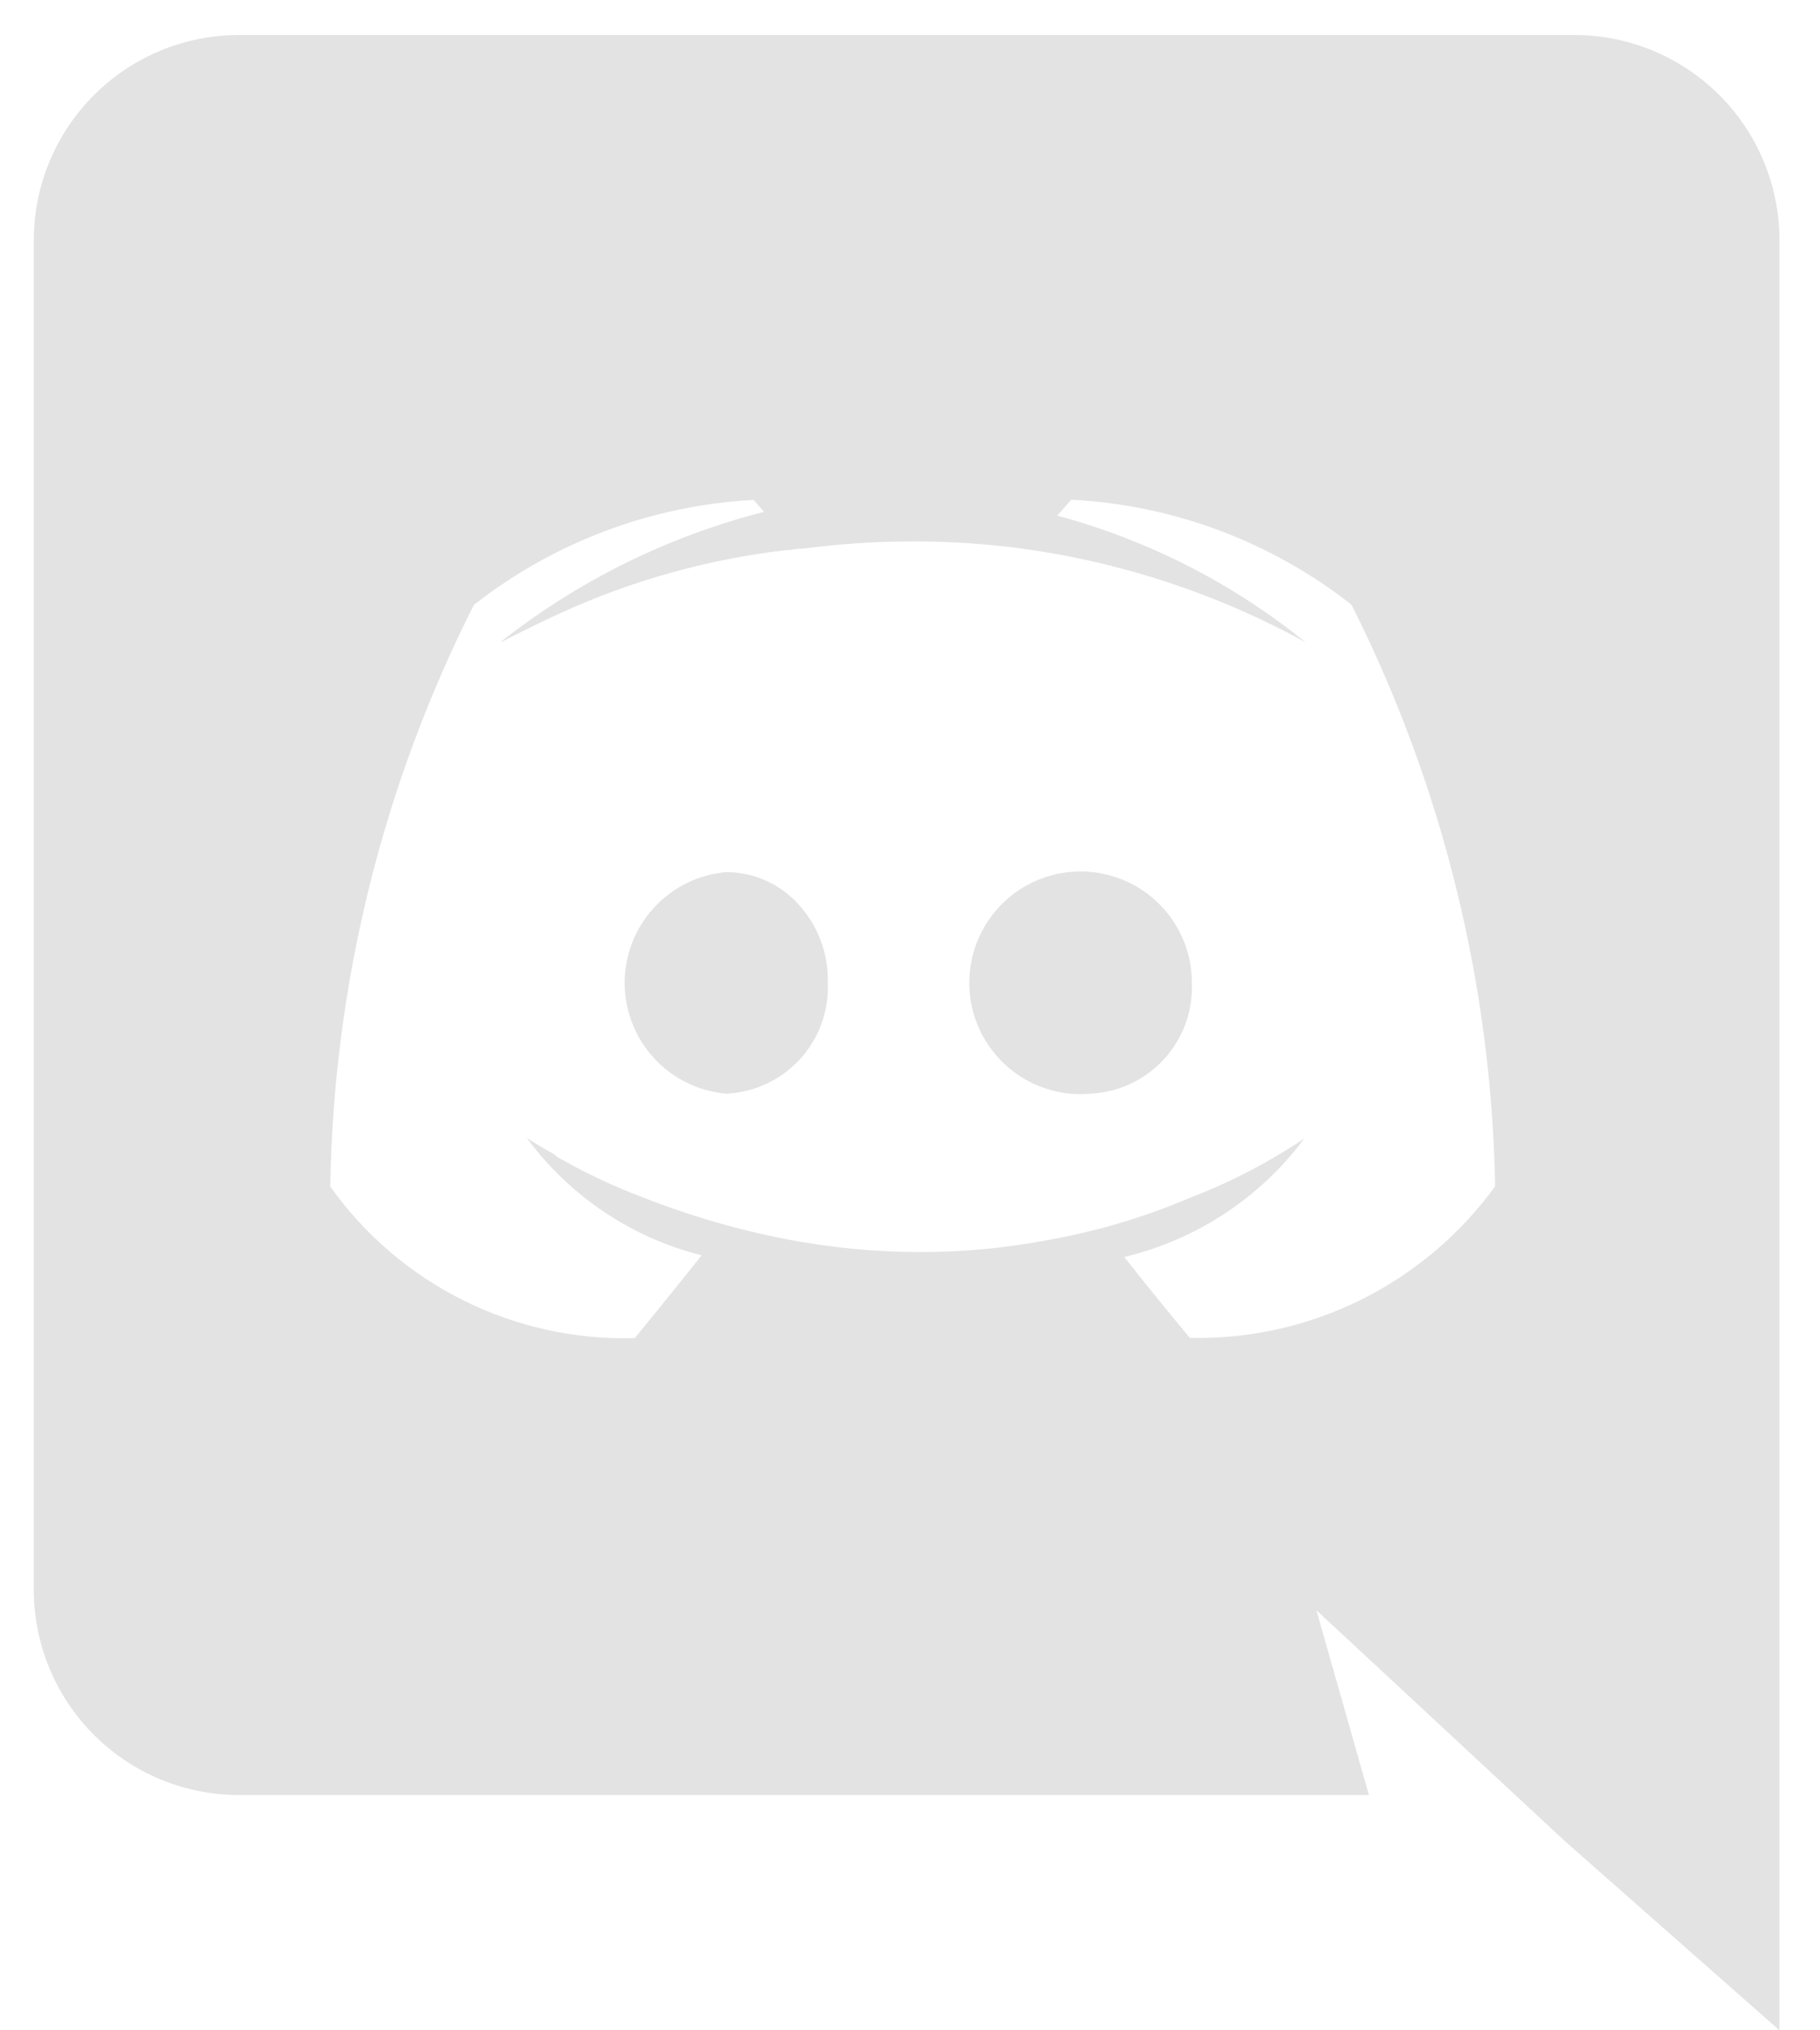 <svg width="26" height="29" viewBox="0 0 26 29" fill="none" xmlns="http://www.w3.org/2000/svg">
<path d="M25.421 29L22.358 26.3L20.631 24.695L18.806 23L19.556 25.639H3.404C2.627 25.636 1.883 25.325 1.336 24.774C0.788 24.223 0.481 23.477 0.483 22.7V3.436C0.482 2.659 0.789 1.914 1.337 1.364C1.884 0.813 2.628 0.503 3.404 0.5H22.5C23.277 0.503 24.02 0.813 24.568 1.364C25.115 1.914 25.422 2.659 25.421 3.436V29ZM18.633 16.262C18.001 17.11 17.09 17.709 16.061 17.954C16.484 18.494 16.994 19.105 16.998 19.11C17.846 19.128 18.686 18.941 19.445 18.564C20.204 18.186 20.861 17.631 21.359 16.945C21.307 14.057 20.606 11.217 19.307 8.637C18.163 7.74 16.771 7.216 15.32 7.138H15.303L15.104 7.365C16.4 7.714 17.609 8.33 18.653 9.175C17.325 8.445 15.868 7.98 14.363 7.806C13.406 7.7 12.44 7.71 11.486 7.835C11.418 7.836 11.351 7.843 11.285 7.856H11.243C10.124 7.985 9.033 8.288 8.009 8.756C7.496 8.992 7.181 9.162 7.167 9.168C7.154 9.175 7.167 9.168 7.167 9.158C8.274 8.288 9.552 7.658 10.916 7.311L10.766 7.141H10.757C9.306 7.22 7.914 7.743 6.77 8.64C5.466 11.219 4.765 14.059 4.718 16.948C5.209 17.638 5.863 18.197 6.622 18.575C7.381 18.952 8.221 19.137 9.068 19.113C9.068 19.113 9.605 18.459 10.023 17.93C9.02 17.678 8.136 17.084 7.523 16.25C7.533 16.258 7.682 16.358 7.922 16.49C7.937 16.509 7.958 16.524 7.98 16.535C7.999 16.548 8.019 16.56 8.04 16.57C8.396 16.77 8.766 16.944 9.147 17.088C9.827 17.358 10.53 17.564 11.247 17.703C11.876 17.822 12.513 17.884 13.152 17.884C13.752 17.884 14.349 17.828 14.939 17.718C15.649 17.594 16.341 17.389 17.004 17.107C17.577 16.886 18.123 16.603 18.633 16.262ZM15.576 15.621C15.257 15.65 14.937 15.581 14.658 15.424C14.378 15.266 14.153 15.029 14.011 14.741C13.869 14.454 13.818 14.13 13.863 13.813C13.908 13.496 14.048 13.2 14.265 12.963C14.481 12.727 14.764 12.562 15.076 12.489C15.389 12.416 15.715 12.44 16.014 12.556C16.313 12.672 16.569 12.876 16.75 13.141C16.931 13.405 17.027 13.719 17.027 14.039C17.06 14.876 16.412 15.584 15.575 15.621H15.576ZM10.374 15.621C9.978 15.587 9.61 15.405 9.341 15.112C9.073 14.819 8.924 14.436 8.924 14.039C8.924 13.642 9.073 13.259 9.341 12.966C9.61 12.673 9.978 12.491 10.374 12.457C10.562 12.457 10.747 12.495 10.919 12.568C11.091 12.642 11.247 12.749 11.376 12.884C11.675 13.193 11.837 13.608 11.826 14.037C11.843 14.44 11.7 14.833 11.427 15.13C11.155 15.427 10.775 15.604 10.373 15.621H10.374Z" fill="#E3E3E3"/>
</svg>
